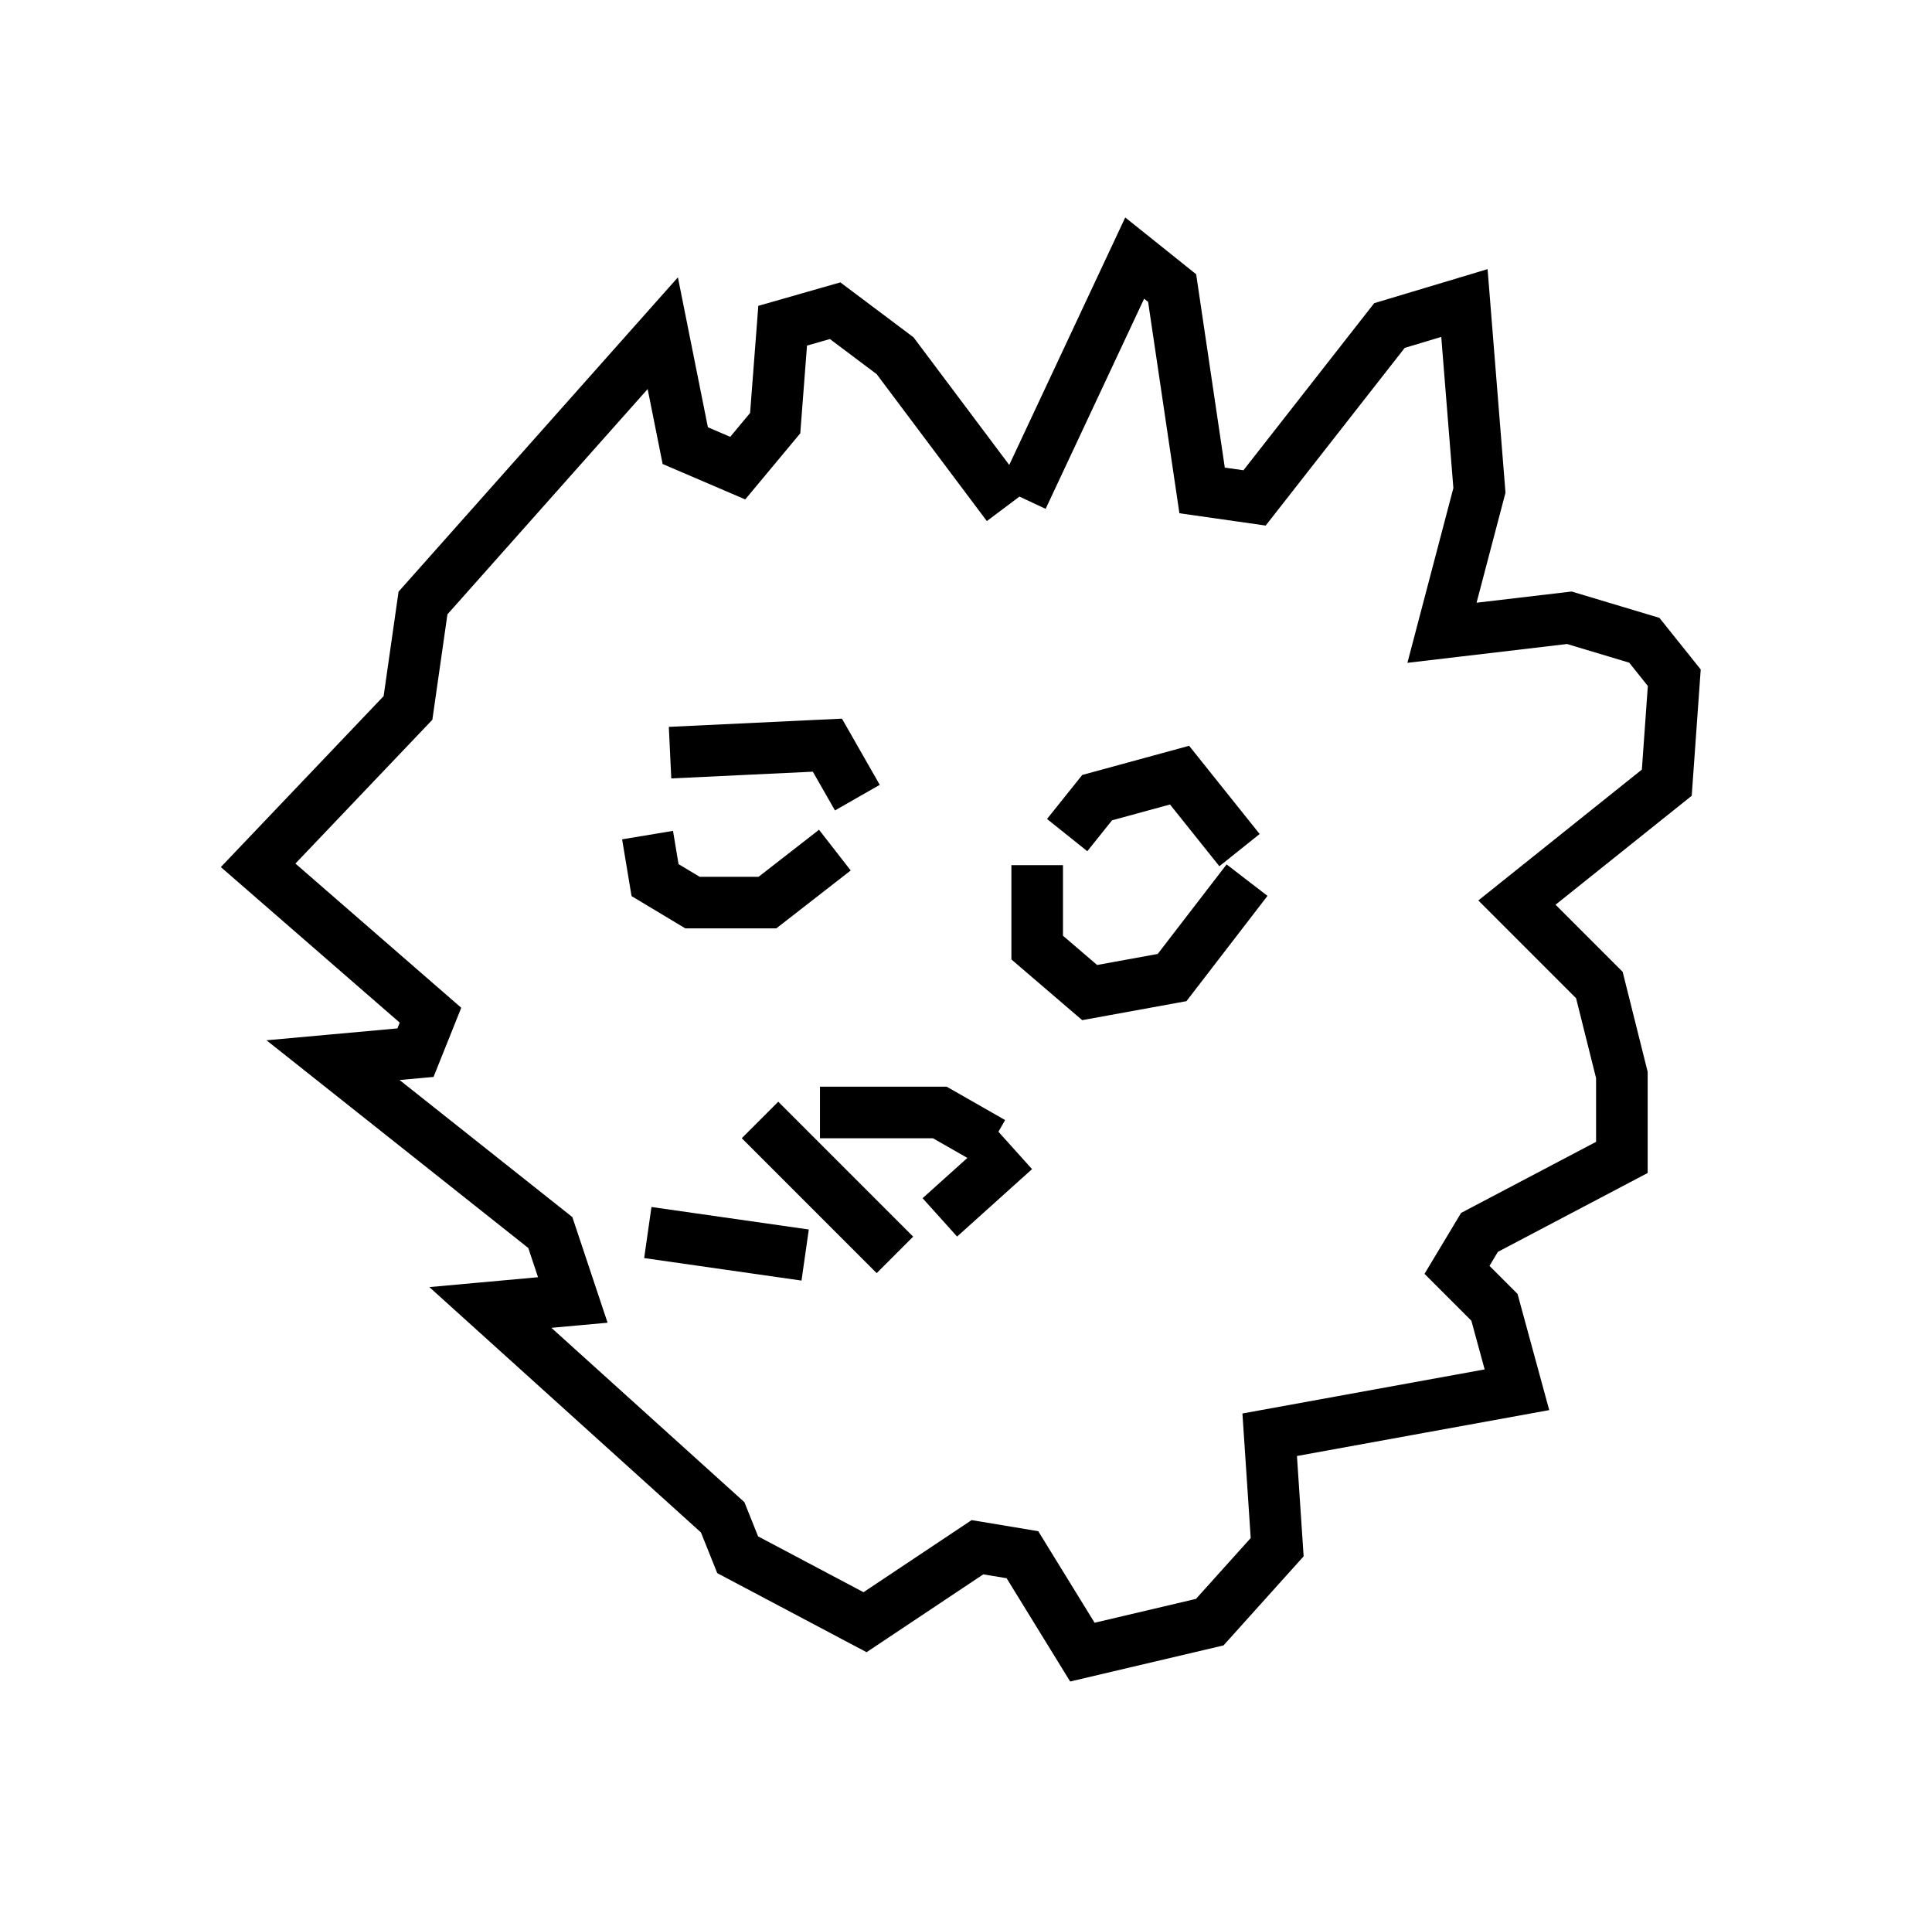<?xml version="1.0" encoding="utf-8" ?>
<svg baseProfile="full" height="37.017" version="1.1" width="37.452" xmlns="http://www.w3.org/2000/svg" xmlns:ev="http://www.w3.org/2001/xml-events" xmlns:xlink="http://www.w3.org/1999/xlink"><defs /><rect fill="white" height="37.017" width="37.452" x="0" y="0" /><path d="M12.408, 15.313 m0.581, -0.726 l3.05, -0.145 0.581, 1.017 m-4.067, 0.726 l0.145, 0.872 0.726, 0.436 l1.453, 0.0 1.307, -1.017 m4.503, -0.291 l0.581, -0.726 1.598, -0.436 l1.162, 1.453 m-3.922, 0.291 l0.0, 1.598 1.017, 0.872 l1.598, -0.291 1.453, -1.888 m-8.279, 4.503 l2.324, 0.0 1.017, 0.581 m-4.503, -0.436 l2.615, 2.615 m2.324, -2.034 l-1.453, 1.307 m1.598, -13.944 l2.179, -4.648 0.726, 0.581 l0.581, 3.922 1.017, 0.145 l2.615, -3.341 1.453, -0.436 l0.291, 3.631 -0.726, 2.76 l2.469, -0.291 1.453, 0.436 l0.581, 0.726 -0.145, 2.034 l-2.905, 2.324 1.598, 1.598 l0.436, 1.743 0.0, 1.598 l-2.76, 1.453 -0.436, 0.726 l0.726, 0.726 0.436, 1.598 l-4.793, 0.872 0.145, 2.179 l-1.307, 1.453 -2.469, 0.581 l-1.162, -1.888 -0.872, -0.145 l-2.179, 1.453 -2.469, -1.307 l-0.291, -0.726 -4.503, -4.067 l1.598, -0.145 -0.436, -1.307 l-4.212, -3.341 1.598, -0.145 l0.291, -0.726 -3.341, -2.905 l2.905, -3.05 0.291, -2.034 l4.648, -5.229 0.436, 2.179 l1.017, 0.436 0.726, -0.872 l0.145, -1.888 1.017, -0.291 l1.162, 0.872 2.179, 2.905 m-3.922, 14.525 l-3.05, -0.436 " fill="none" stroke="black" stroke-width="1" /></svg>